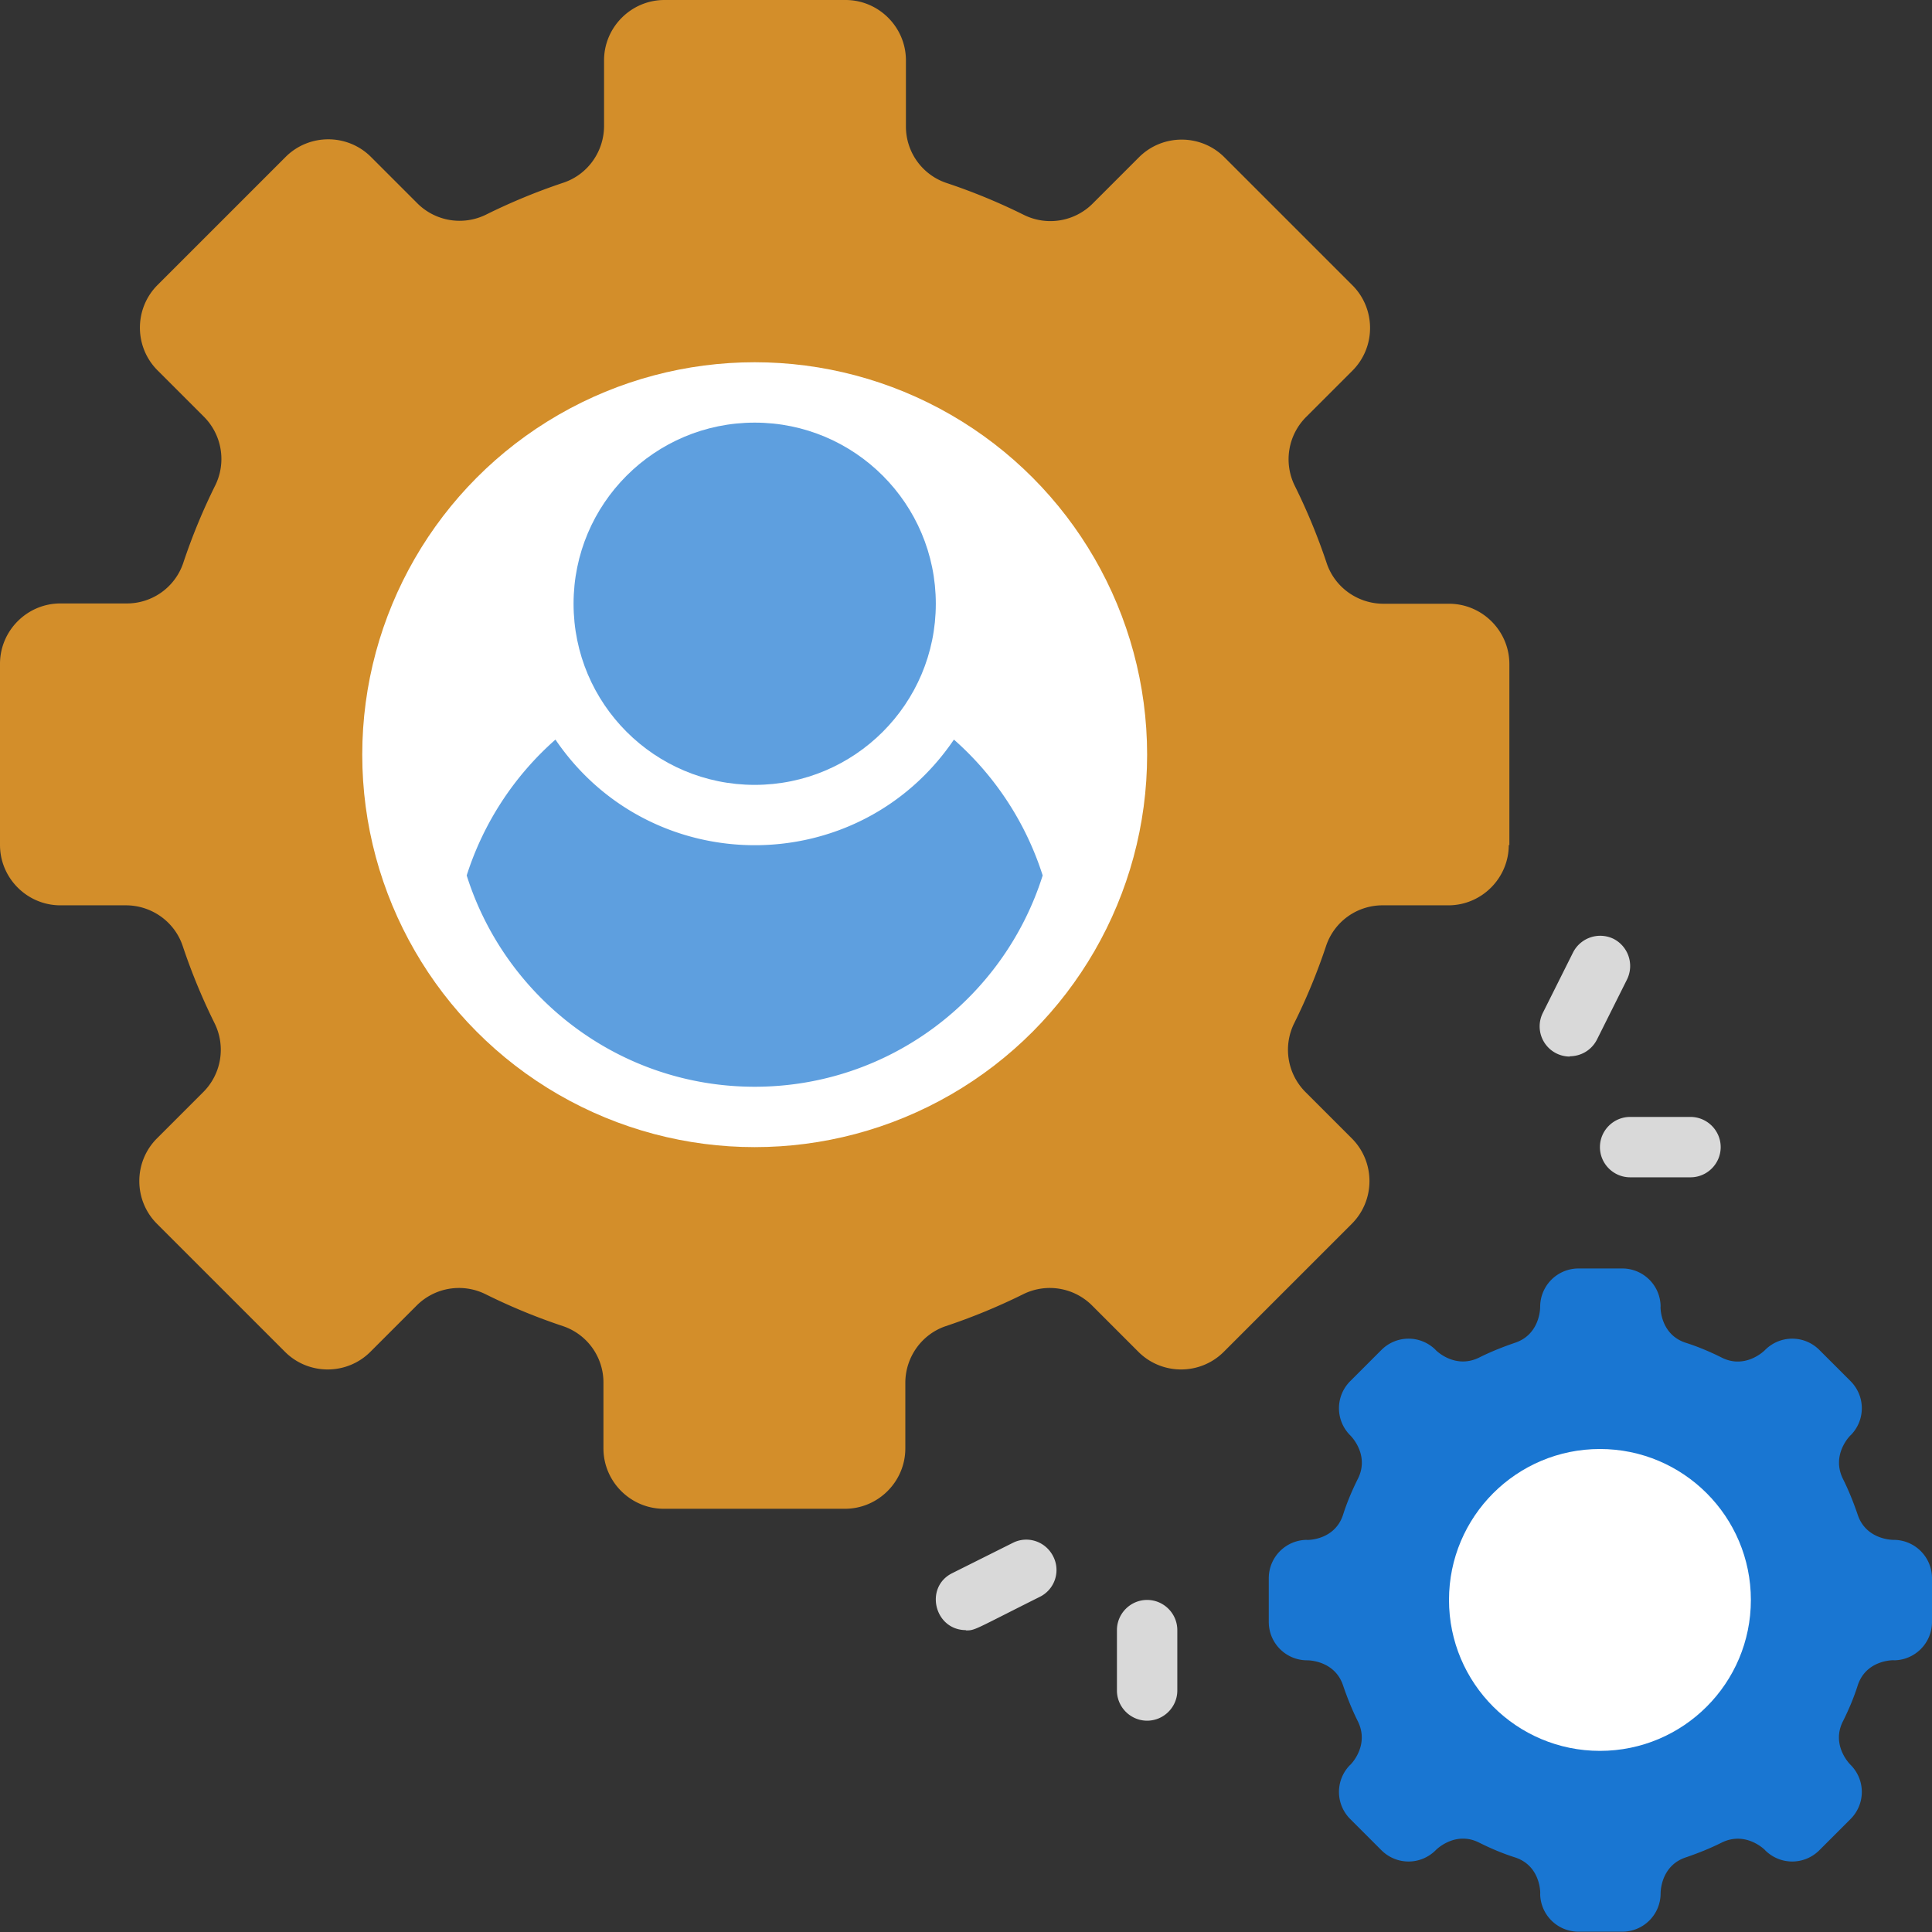 <svg xmlns="http://www.w3.org/2000/svg" viewBox="0 0 64 64" xmlns:v="https://vecta.io/nano"><rect x="0" y="0" width="64" height="64" fill="#333333" stroke="none"/><path d="M50 28v-6c0-1.1-.9-2-2-2h-2.17c-.85 0-1.61-.54-1.88-1.34a20.09 20.09 0 0 0-1.06-2.57 1.98 1.98 0 0 1 .38-2.28l1.53-1.53c.78-.78.78-2.05 0-2.83l-4.24-4.24c-.78-.78-2.05-.78-2.83 0L36.2 6.74a1.98 1.98 0 0 1-2.28.38 19.84 19.84 0 0 0-2.57-1.06 1.97 1.97 0 0 1-1.34-1.88V2c0-1.1-.9-2-2-2h-6c-1.1 0-2 .9-2 2v2.17c0 .85-.54 1.61-1.34 1.88a20.09 20.09 0 0 0-2.57 1.06 1.98 1.98 0 0 1-2.28-.38L12.29 5.2c-.78-.78-2.05-.78-2.83 0L5.22 9.44c-.78.78-.78 2.05 0 2.83l1.53 1.53a1.98 1.98 0 0 1 .38 2.28 19.84 19.84 0 0 0-1.06 2.57 1.97 1.97 0 0 1-1.88 1.34H2c-1.1 0-2 .9-2 2v6c0 1.1.9 2 2 2h2.17c.85 0 1.61.54 1.88 1.34a20.09 20.09 0 0 0 1.06 2.57 1.98 1.98 0 0 1-.38 2.28L5.2 37.71c-.78.78-.78 2.05 0 2.83l4.24 4.24c.78.78 2.05.78 2.83 0l1.53-1.53a1.98 1.98 0 0 1 2.28-.38 19.84 19.84 0 0 0 2.57 1.06 1.97 1.97 0 0 1 1.34 1.88v2.17c0 1.1.9 2 2 2h6c1.1 0 2-.9 2-2v-2.17c0-.85.54-1.61 1.34-1.88a20.09 20.09 0 0 0 2.57-1.06 1.98 1.98 0 0 1 2.28.38l1.53 1.53c.78.78 2.05.78 2.83 0l4.24-4.24c.78-.78.78-2.05 0-2.83l-1.53-1.53a1.98 1.98 0 0 1-.38-2.28 19.84 19.84 0 0 0 1.06-2.57 1.97 1.97 0 0 1 1.88-1.34h2.17c1.1 0 2-.9 2-2z" fill="#d38e2a"/><path d="M64 53.73v-1.45a1.27 1.27 0 0 0-1.27-1.27c-.19 0-.94-.08-1.19-.83-.14-.41-.3-.81-.49-1.19-.43-.87.35-1.54.25-1.44.5-.5.5-1.3 0-1.8l-1.03-1.03c-.5-.5-1.3-.5-1.8 0-.14.14-.73.61-1.44.25-.38-.19-.78-.36-1.19-.49-.92-.3-.83-1.34-.83-1.19a1.27 1.27 0 0 0-1.27-1.27h-1.45a1.27 1.27 0 0 0-1.27 1.27c0 .19-.08.94-.83 1.19-.41.14-.81.3-1.19.49-.87.43-1.54-.35-1.44-.25-.5-.5-1.3-.5-1.8 0l-1.03 1.03c-.5.5-.5 1.3 0 1.8.14.14.61.73.25 1.44-.19.38-.36.78-.49 1.19-.3.92-1.34.83-1.19.83a1.27 1.27 0 0 0-1.27 1.27v1.45A1.27 1.27 0 0 0 43.3 55c.19 0 .94.08 1.19.83.14.41.3.81.49 1.19.43.87-.35 1.54-.25 1.44-.5.5-.5 1.3 0 1.8l1.03 1.03c.5.5 1.3.5 1.8 0 .14-.14.73-.61 1.44-.25.38.19.78.36 1.19.49.92.3.83 1.34.83 1.19a1.27 1.27 0 0 0 1.27 1.27h1.45a1.27 1.27 0 0 0 1.27-1.27c0-.19.08-.94.83-1.19.41-.14.81-.3 1.19-.49.87-.43 1.54.35 1.44.25.5.5 1.3.5 1.8 0l1.03-1.03c.5-.5.5-1.3 0-1.8-.14-.14-.61-.73-.25-1.44.19-.38.36-.78.49-1.19.3-.92 1.34-.83 1.19-.83A1.27 1.27 0 0 0 64 53.73z" fill="#1976d2"/><circle cx="53" cy="53" r="5" fill="#fff"/><path d="M52 35a1 1 0 0 1-.89-1.45l1-2a1.01 1.01 0 0 1 1.34-.45 1.01 1.01 0 0 1 .45 1.34l-1 2c-.18.35-.53.55-.9.55zm4 4h-2c-.55 0-1-.45-1-1s.45-1 1-1h2c.55 0 1 .45 1 1s-.45 1-1 1zM32 54c-1.05 0-1.39-1.43-.45-1.89l2-1c.49-.25 1.09-.05 1.34.45a.99.99 0 0 1-.45 1.34c-2.2 1.1-2.13 1.11-2.45 1.11zm6 3c-.55 0-1-.45-1-1v-2c0-.55.45-1 1-1s1 .45 1 1v2c0 .55-.45 1-1 1z" fill="#d9d9d9"/><circle cx="25" cy="25" r="13" fill="#fff"/><g fill="#5e9fdf"><circle cx="25" cy="20" r="6"/><path d="M34.54 29c-1.28 4.06-5.07 7-9.54 7s-8.26-2.94-9.54-7a10.08 10.08 0 0 1 2.94-4.5c3.17 4.66 10.03 4.67 13.2 0a10.08 10.08 0 0 1 2.94 4.5z"/></g></svg>